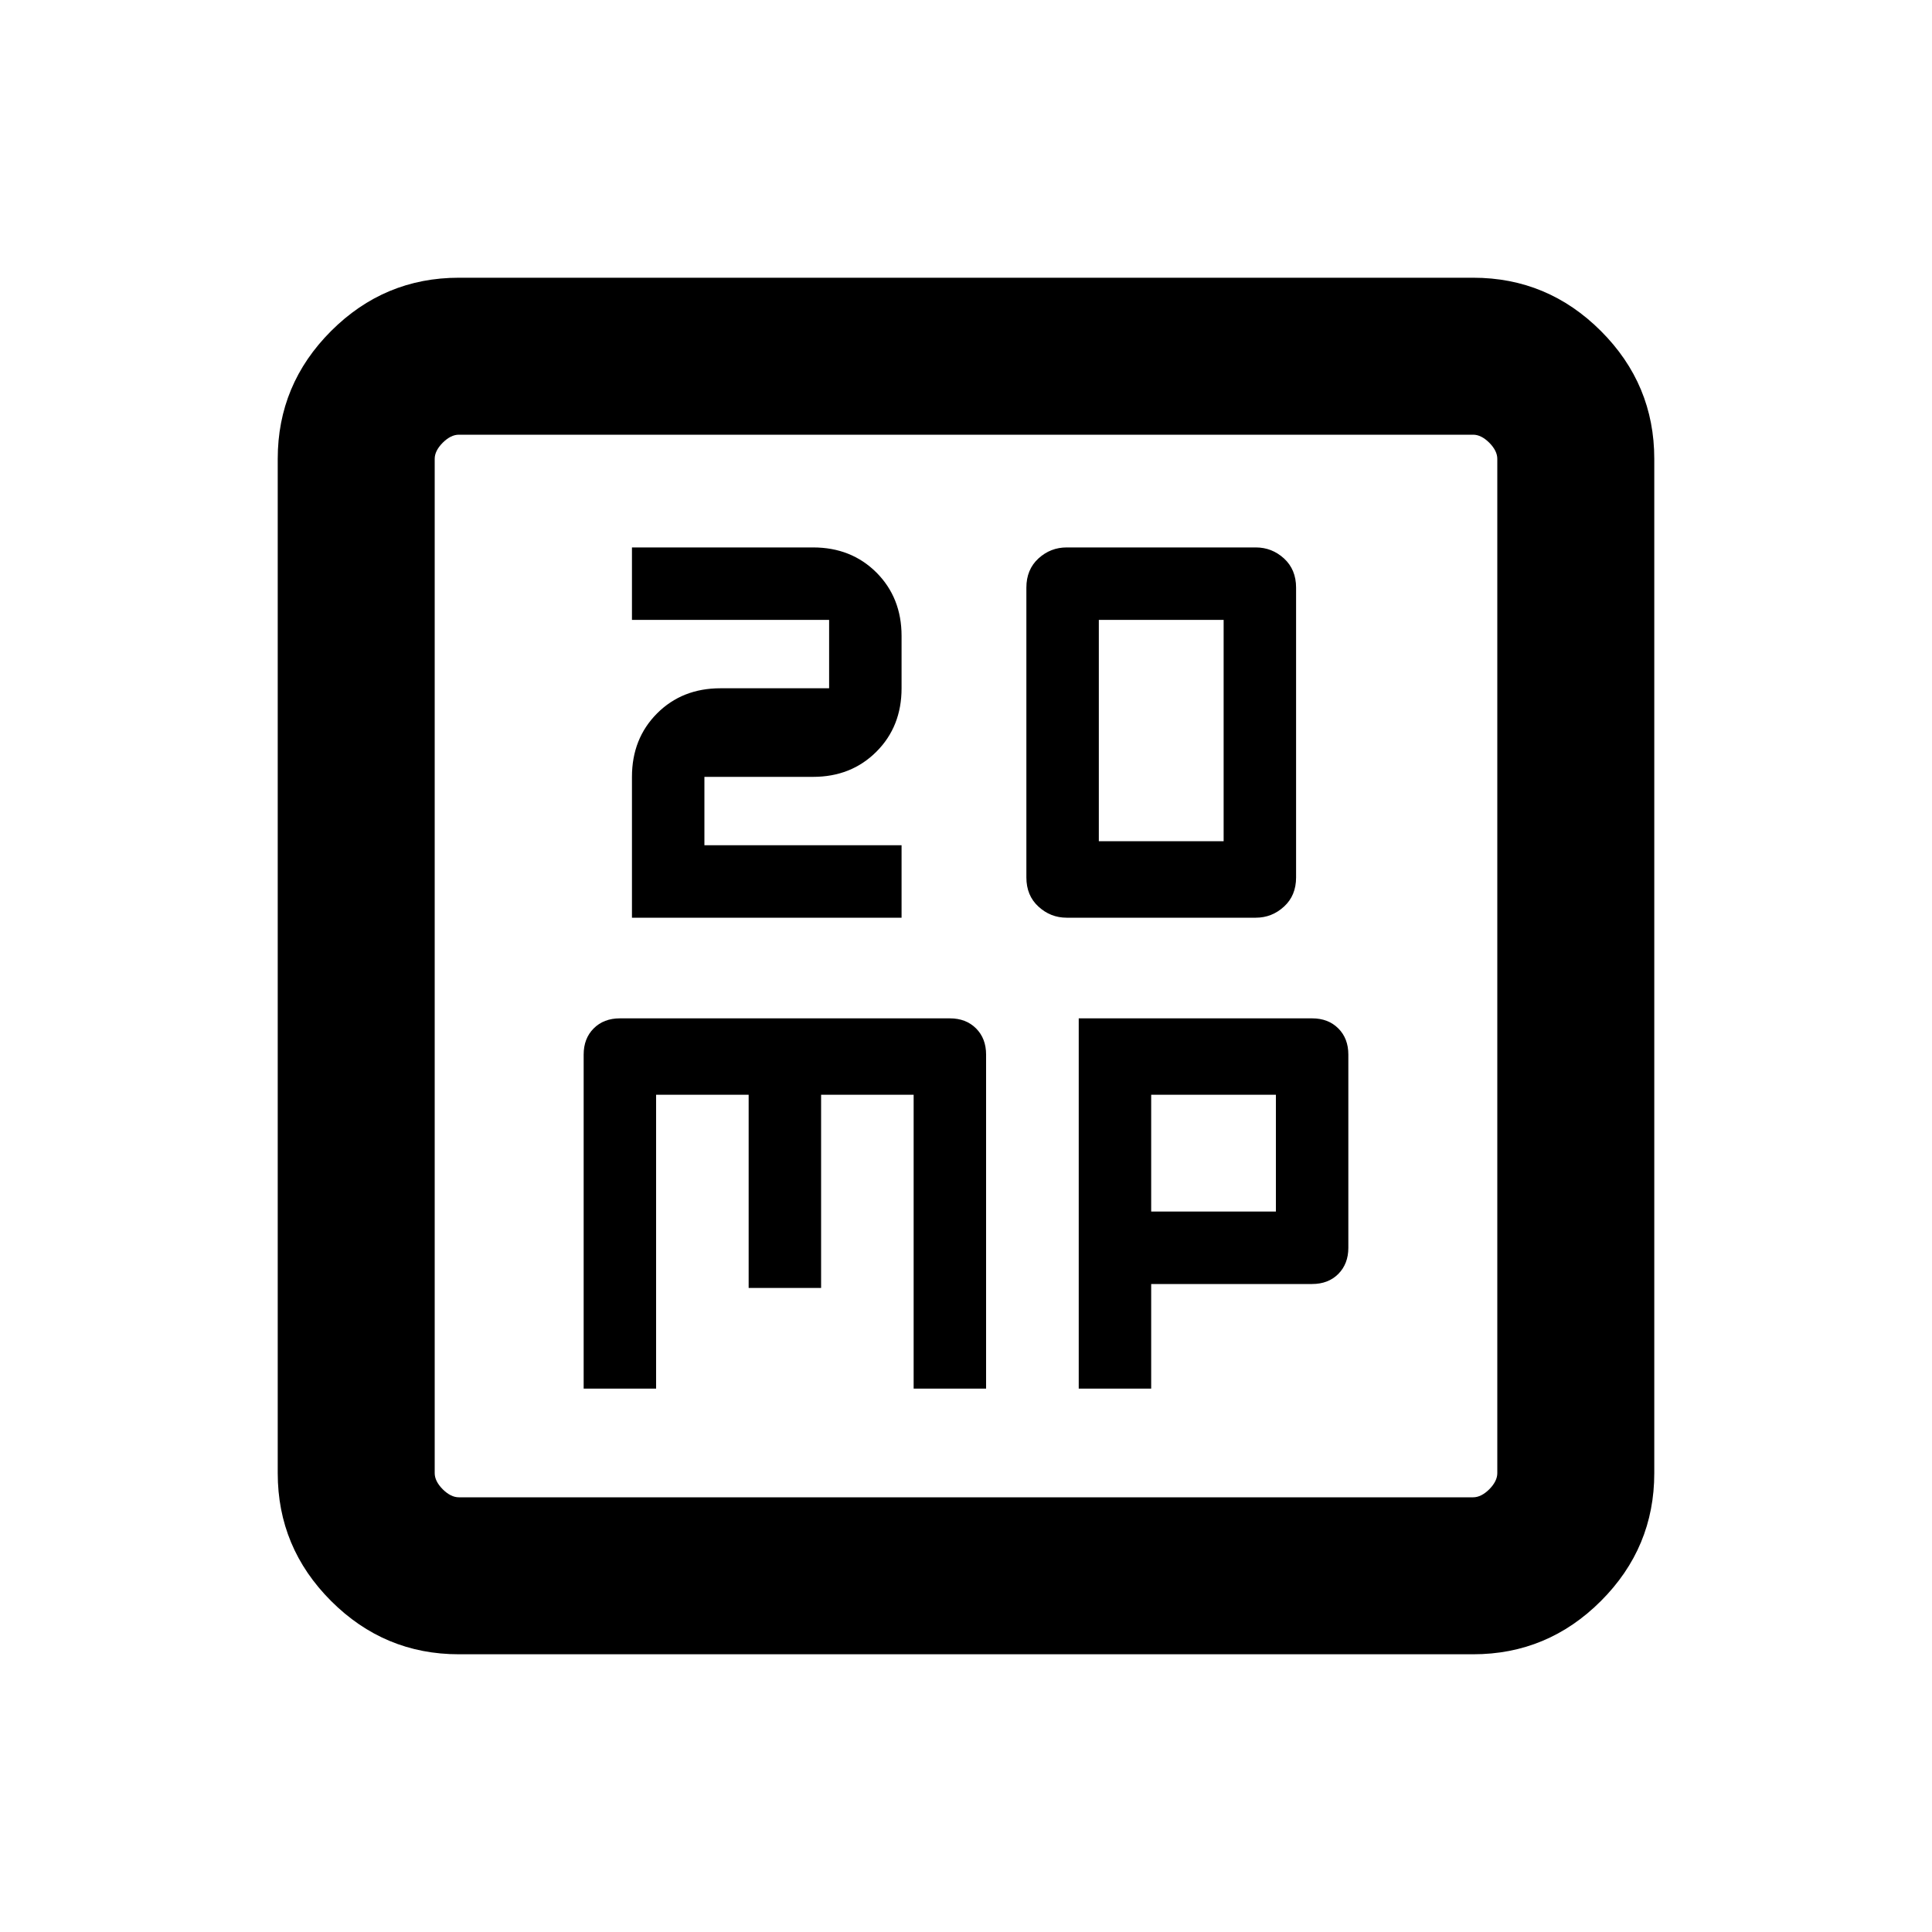 <svg xmlns="http://www.w3.org/2000/svg" height="20" width="20"><path d="M6.542 9.5h2.791v-.75H7.292v-.708h1.125q.395 0 .656-.261.26-.26.26-.656v-.542q0-.395-.26-.656-.261-.26-.656-.26H6.542v.75h2.041v.708H7.458q-.396 0-.656.26-.26.261-.26.657Zm4.5 0H13q.167 0 .292-.115.125-.114.125-.302v-3q0-.187-.125-.302-.125-.114-.292-.114h-1.958q-.167 0-.292.114-.125.115-.125.302v3q0 .188.125.302.125.115.292.115Zm.333-.792V6.417h1.292v2.291Zm-5.333 5.667h.75v-3.042h.958v2h.75v-2h.958v3.042h.75v-3.458q0-.167-.104-.271-.104-.104-.271-.104H6.417q-.167 0-.271.104-.104.104-.104.271Zm5.125 0h.75v-1.083h1.666q.167 0 .271-.104.104-.105.104-.271v-2q0-.167-.104-.271-.104-.104-.271-.104h-2.416Zm.75-1.833v-1.209h1.291v1.209ZM4.75 17.125q-.771 0-1.323-.552-.552-.552-.552-1.323V4.75q0-.771.552-1.323.552-.552 1.323-.552h10.5q.771 0 1.323.552.552.552.552 1.323v10.5q0 .771-.552 1.323-.552.552-1.323.552Zm0-1.625h10.5q.083 0 .167-.083.083-.084.083-.167V4.75q0-.083-.083-.167-.084-.083-.167-.083H4.75q-.083 0-.167.083-.083.084-.083.167v10.5q0 .083.083.167.084.083.167.083Zm-.25-11v11-11Z"/></svg>